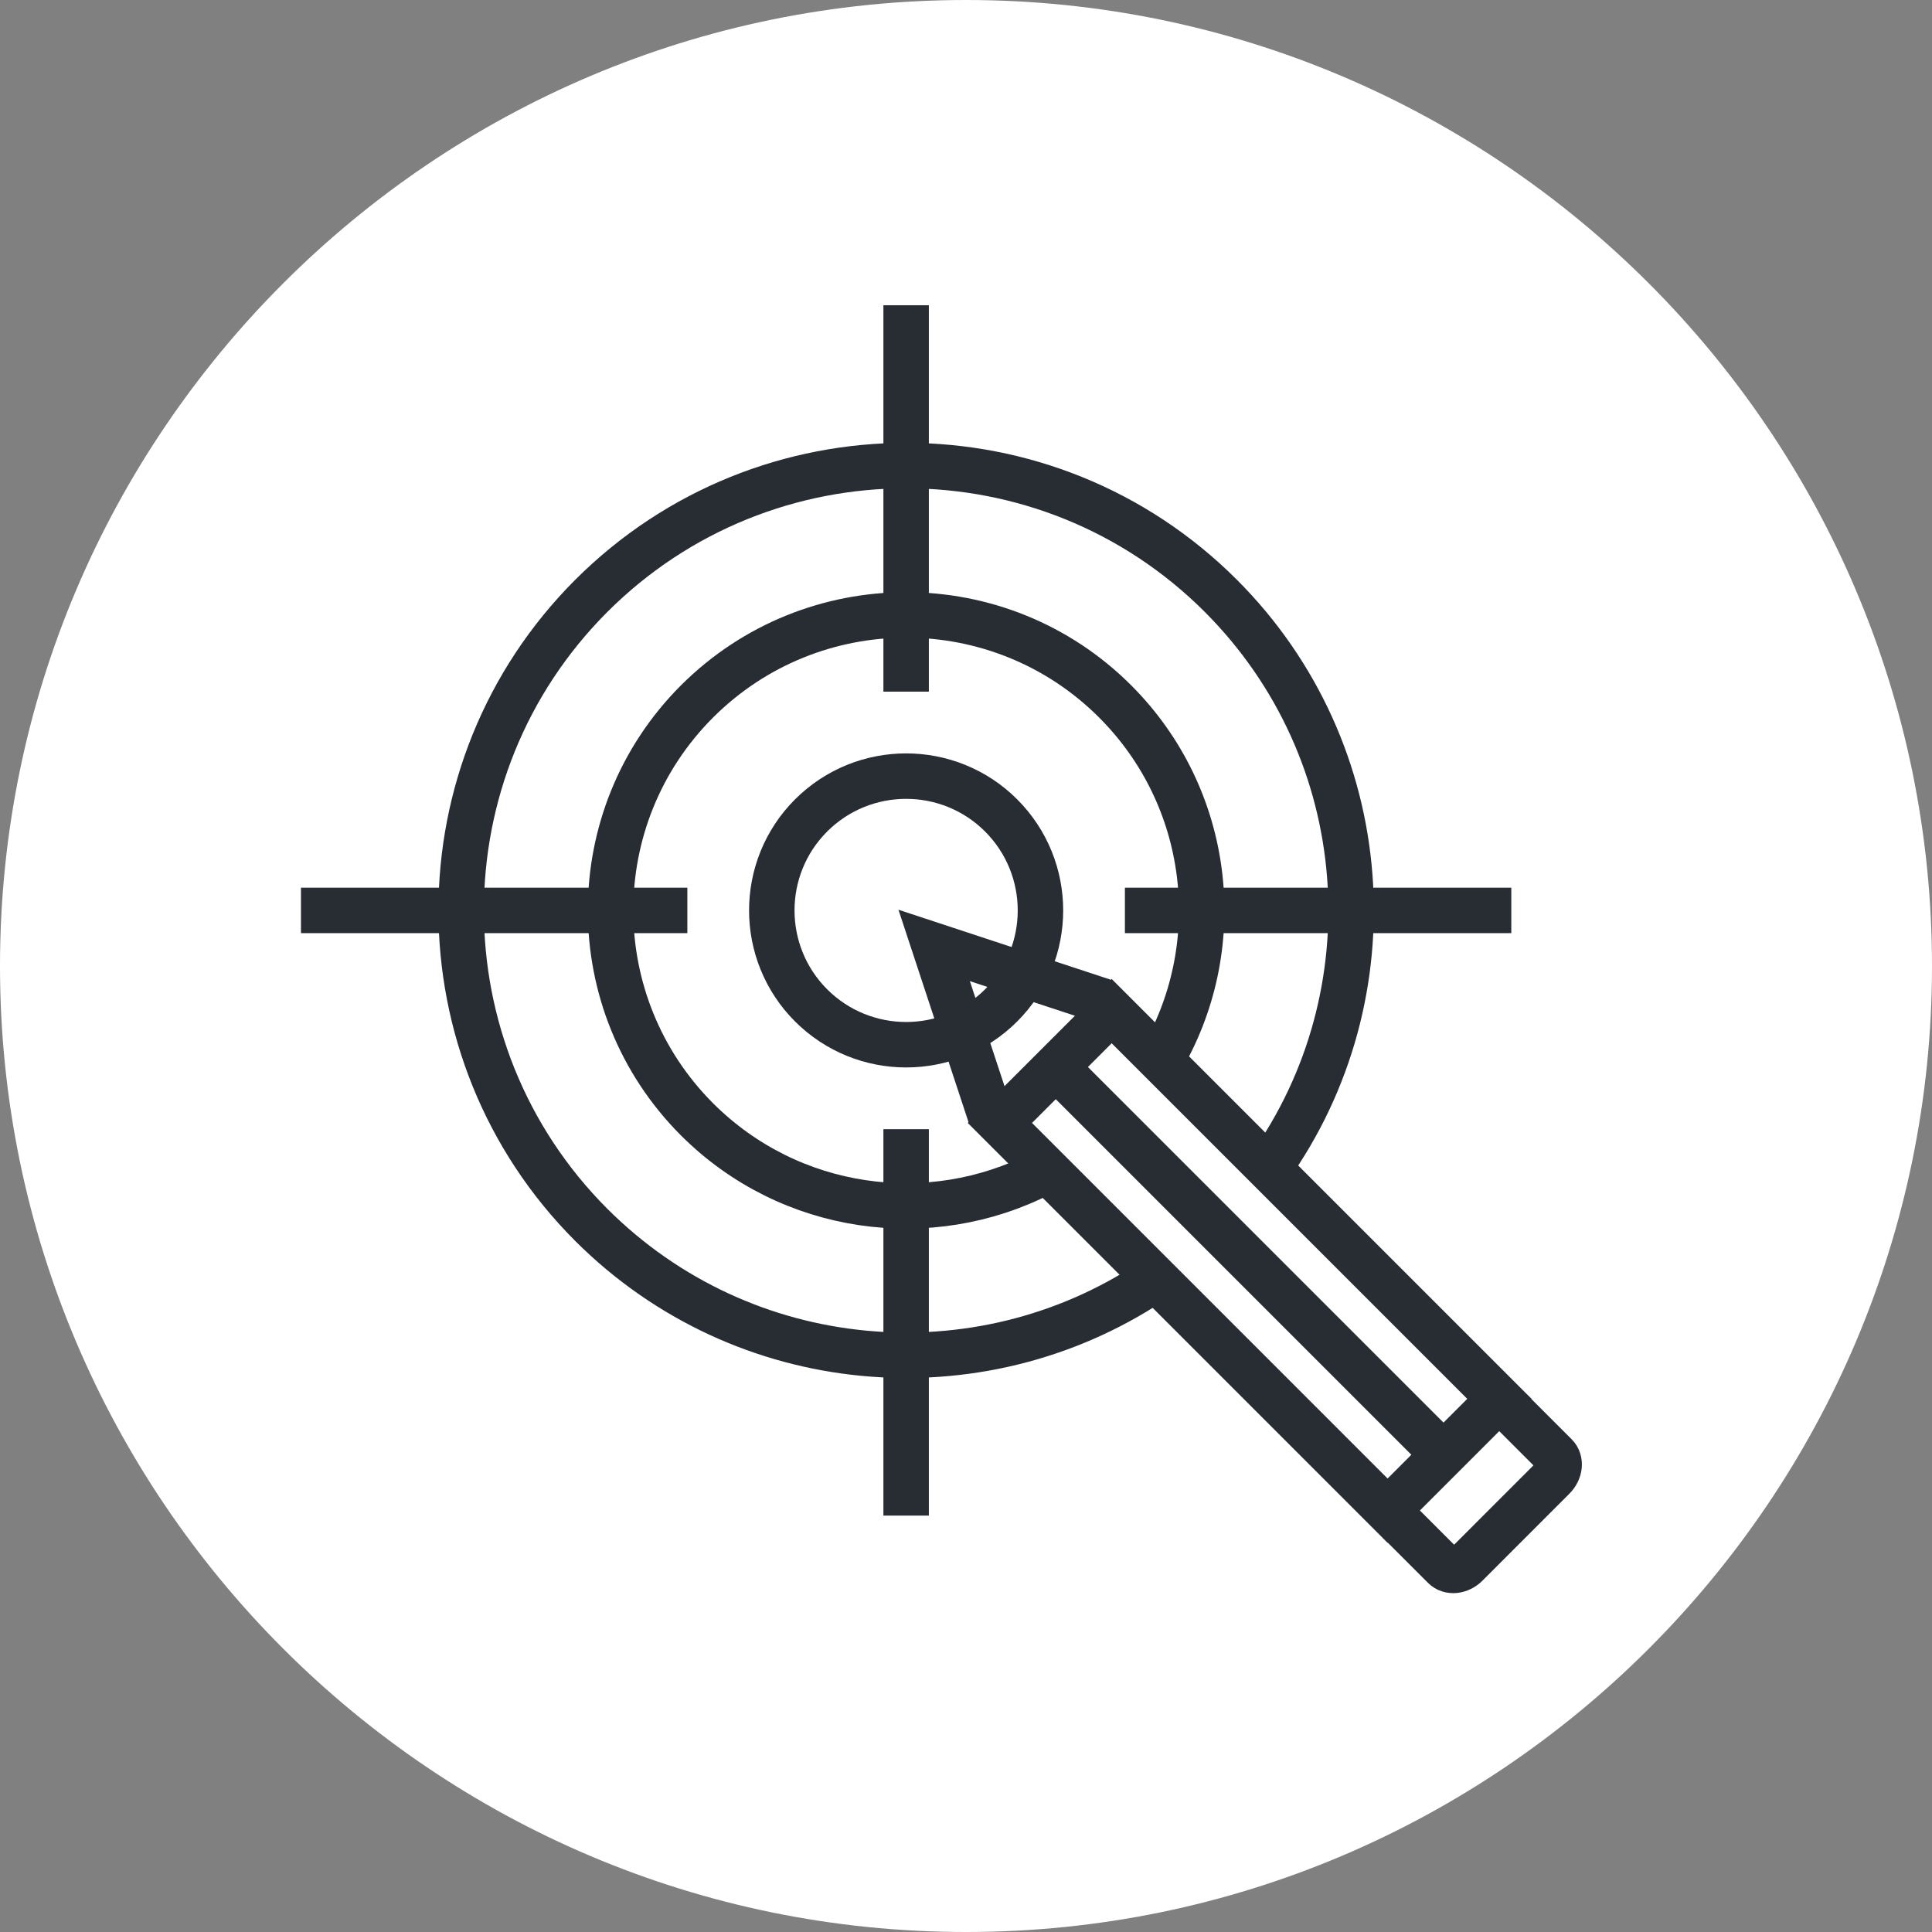 <?xml version="1.0" encoding="utf-8"?>
<!-- Generator: Adobe Illustrator 16.0.0, SVG Export Plug-In . SVG Version: 6.00 Build 0)  -->
<!DOCTYPE svg PUBLIC "-//W3C//DTD SVG 1.1//EN" "http://www.w3.org/Graphics/SVG/1.1/DTD/svg11.dtd">
<svg version="1.1" xmlns="http://www.w3.org/2000/svg" xmlns:xlink="http://www.w3.org/1999/xlink" x="0px" y="0px" width="170px"
	 height="170px" viewBox="0 0 170 170" enable-background="new 0 0 170 170" xml:space="preserve">
<rect x="0" y="0" width="170" height="170" fill="#808080" stroke="none"/>
<g id="Background">
</g>
<g id="Circle">
	<g>
		<path fill="#FFFFFF" d="M85,170c-46.869,0-85-38.131-85-85S38.131,0,85,0s85,38.13,85,85S131.869,170,85,170z"/>
	</g>
</g>
<g id="TEXT">
</g>
<g id="Icons">
	<g>
		<g>
			<polyline fill="none" stroke="#282D33" stroke-width="4" points="87.973,98.676 86.979,97.682 82.199,83.191 96.693,87.969 
				97.688,88.962 			"/>
			<g>
				<g>
					<path fill="#282D33" d="M97.818,91.799l31.288,31.289l-7.009,7.009L90.81,98.809L97.818,91.799 M97.818,86.142L85.153,98.809
						l36.944,36.945l12.666-12.666L97.818,86.142L97.818,86.142z"/>
				</g>
			</g>
			<line fill="none" stroke="#282D33" stroke-width="4" x1="127.51" y1="128.499" x2="94.162" y2="95.153"/>
			<path fill="none" stroke="#282D33" stroke-width="4" d="M123.118,133.917l3.952,3.952c0.489,0.488,1.36,0.398,1.957-0.195
				l7.649-7.652c0.601-0.6,0.691-1.475,0.204-1.962l-3.953-3.952"/>
		</g>
		<g>
			<path fill="none" stroke="#282D33" stroke-width="4" d="M111.645,102.796c10.907-15.284,9.487-36.656-4.229-50.375
				c-15.278-15.273-40.077-15.273-55.377,0c-15.291,15.289-15.266,40.084-0.011,55.359c13.396,13.376,34.054,15.059,49.248,5.023"/>
			<path fill="none" stroke="#282D33" stroke-width="4" d="M102.369,92.924c5.627-9.919,4.206-22.752-4.247-31.208
				c-10.149-10.145-26.623-10.145-36.787,0C51.18,71.873,51.196,88.341,61.33,98.492c8.205,8.191,20.512,9.78,30.293,4.751"/>
			<path fill="none" stroke="#282D33" stroke-width="4" d="M88.091,71.751c-4.616-4.611-12.1-4.611-16.72,0
				c-4.615,4.615-4.608,12.102-0.003,16.713c4.623,4.615,12.106,4.619,16.723,0.002C92.707,83.853,92.704,76.367,88.091,71.751z"/>
			<g>
				<line fill="none" stroke="#282D33" stroke-width="4" x1="79.732" y1="60.859" x2="79.732" y2="26.859"/>
				<line fill="none" stroke="#282D33" stroke-width="4" x1="79.732" y1="133.359" x2="79.732" y2="99.359"/>
			</g>
			<g>
				<line fill="none" stroke="#282D33" stroke-width="4" x1="98.982" y1="80.109" x2="132.982" y2="80.109"/>
				<line fill="none" stroke="#282D33" stroke-width="4" x1="26.482" y1="80.109" x2="60.482" y2="80.109"/>
			</g>
		</g>
	</g>
</g>
</svg>
